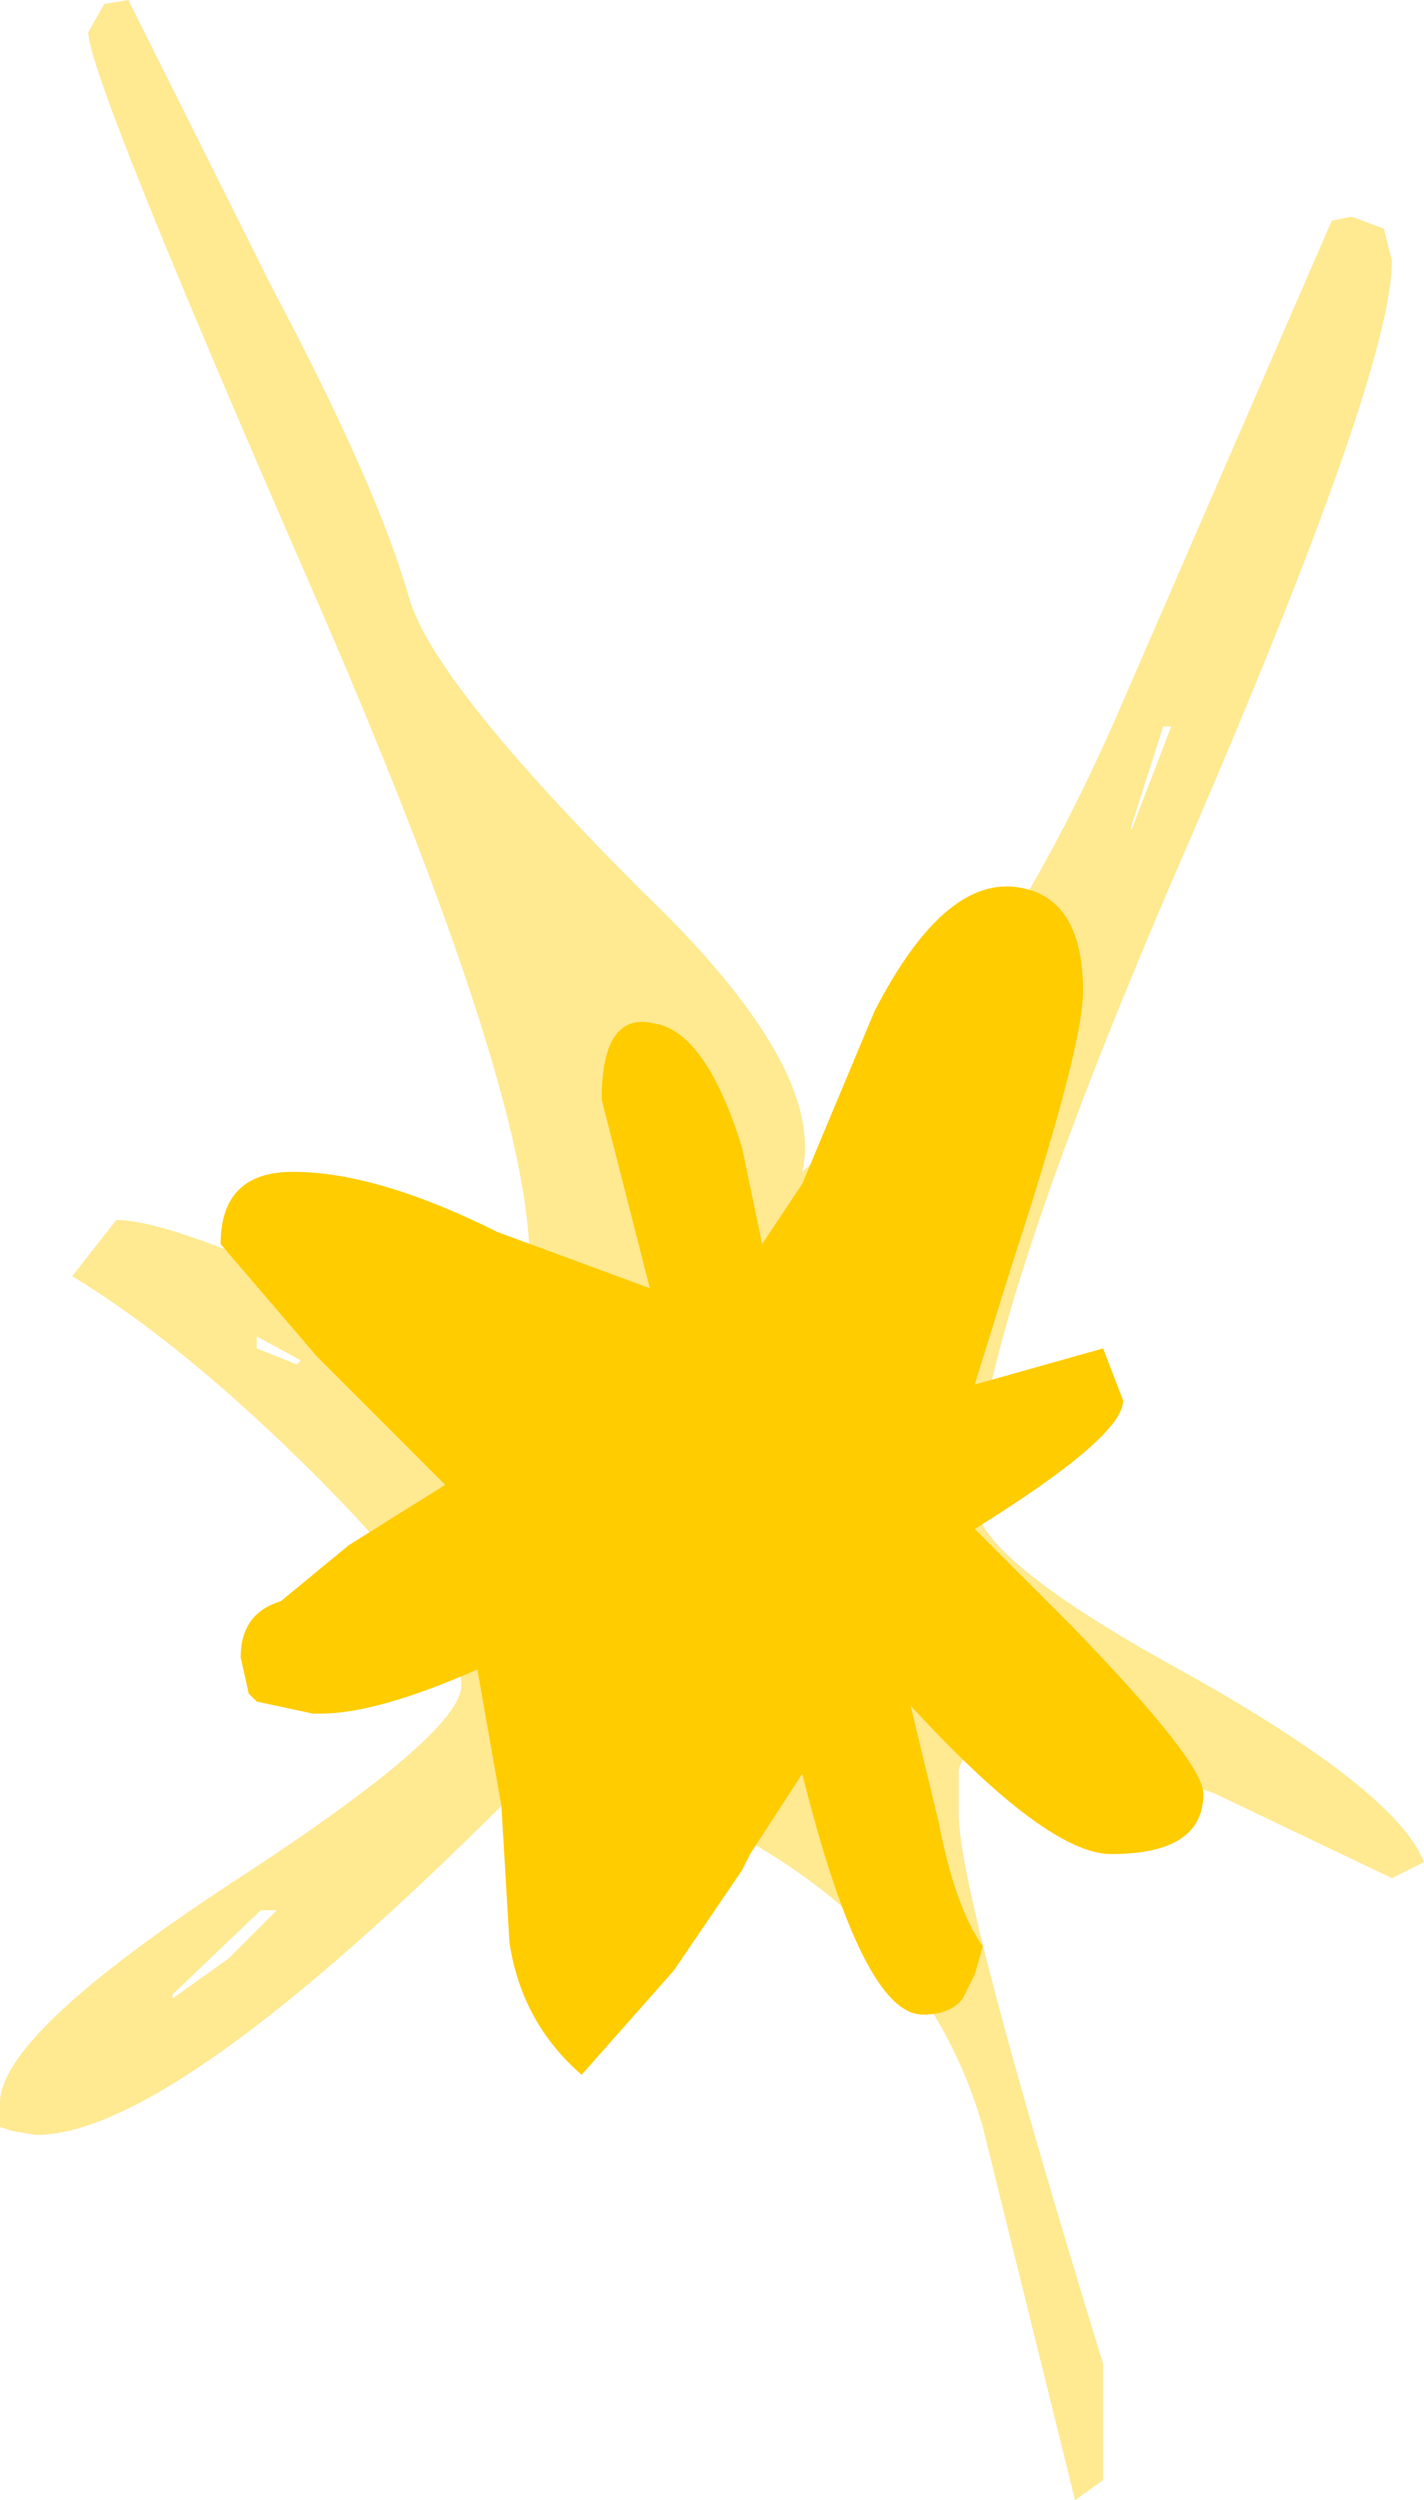 <?xml version="1.0" encoding="UTF-8" standalone="no"?>
<svg xmlns:ffdec="https://www.free-decompiler.com/flash" xmlns:xlink="http://www.w3.org/1999/xlink" ffdec:objectType="shape" height="31.15px" width="17.75px" xmlns="http://www.w3.org/2000/svg">
  <g transform="matrix(1.0, 0.0, 0.0, 1.0, 8.75, 19.1)">
    <path d="M8.1 -16.4 L8.5 -16.25 8.6 -15.85 Q8.6 -14.45 6.0 -8.45 3.4 -2.45 3.4 -0.4 3.4 0.3 5.95 1.7 8.65 3.2 9.0 4.1 L8.6 4.3 6.4 3.25 4.2 2.45 Q3.35 2.45 3.2 2.95 L3.2 3.5 Q3.2 4.5 5.0 10.35 L5.0 11.8 4.65 12.05 3.5 7.4 Q2.7 4.6 -0.55 3.3 L-2.4 3.3 Q-6.6 7.5 -8.3 7.5 L-8.6 7.45 -8.75 7.4 -8.75 7.1 Q-8.75 6.25 -5.85 4.35 -3.0 2.5 -3.0 1.9 -3.0 1.1 -4.8 -0.7 -6.45 -2.35 -7.85 -3.2 L-7.3 -3.9 Q-6.45 -3.9 -3.35 -2.35 -3.05 -2.55 -2.9 -2.7 L-2.85 -3.05 -2.2 -3.0 -2.15 -3.4 Q-2.15 -5.55 -4.9 -11.85 -7.65 -18.15 -7.65 -18.7 L-7.45 -19.05 -7.15 -19.1 -5.35 -15.5 Q-4.05 -13.05 -3.65 -11.65 -3.35 -10.6 -0.75 -8.0 1.55 -5.8 1.25 -4.5 3.55 -6.45 5.2 -10.25 L7.85 -16.35 8.1 -16.4 M5.35 -8.75 L5.85 -10.05 5.75 -10.05 5.35 -8.8 5.35 -8.75 M-5.55 -2.3 L-5.05 -2.1 -5.0 -2.15 -5.55 -2.45 -5.55 -2.3 M-6.6 5.8 L-5.9 5.3 -5.3 4.7 -5.5 4.7 -6.6 5.75 -6.6 5.8" fill="#ffe991" fill-rule="evenodd" stroke="none"/>
    <path d="M3.9 -8.05 Q4.75 -7.95 4.75 -6.75 4.75 -6.05 3.85 -3.3 L3.4 -1.85 5.0 -2.3 5.25 -1.65 Q5.25 -1.2 3.4 -0.05 L4.6 1.15 Q6.25 2.85 6.25 3.25 6.25 4.0 5.1 4.0 4.3 4.0 2.6 2.15 L2.95 3.6 Q3.15 4.65 3.5 5.15 L3.4 5.5 3.25 5.8 Q3.1 6.0 2.75 6.0 2.0 6.0 1.25 3.0 L0.6 4.0 0.5 4.2 -0.35 5.45 -1.5 6.75 Q-2.25 6.1 -2.4 5.1 L-2.5 3.4 -2.8 1.7 Q-4.05 2.25 -4.75 2.25 L-4.85 2.25 -5.55 2.1 -5.65 2.0 -5.75 1.55 Q-5.75 1.0 -5.25 0.85 L-4.4 0.15 -3.2 -0.6 -4.8 -2.2 -5.1 -2.55 -6.0 -3.6 Q-6.0 -4.5 -5.1 -4.5 -4.05 -4.5 -2.55 -3.75 L-0.65 -3.05 -1.25 -5.4 Q-1.25 -6.5 -0.6 -6.35 0.05 -6.25 0.5 -4.8 L0.75 -3.6 1.25 -4.35 2.15 -6.5 Q3.0 -8.15 3.9 -8.05" fill="#ffcc00" fill-rule="evenodd" stroke="none"/>
  </g>
</svg>
